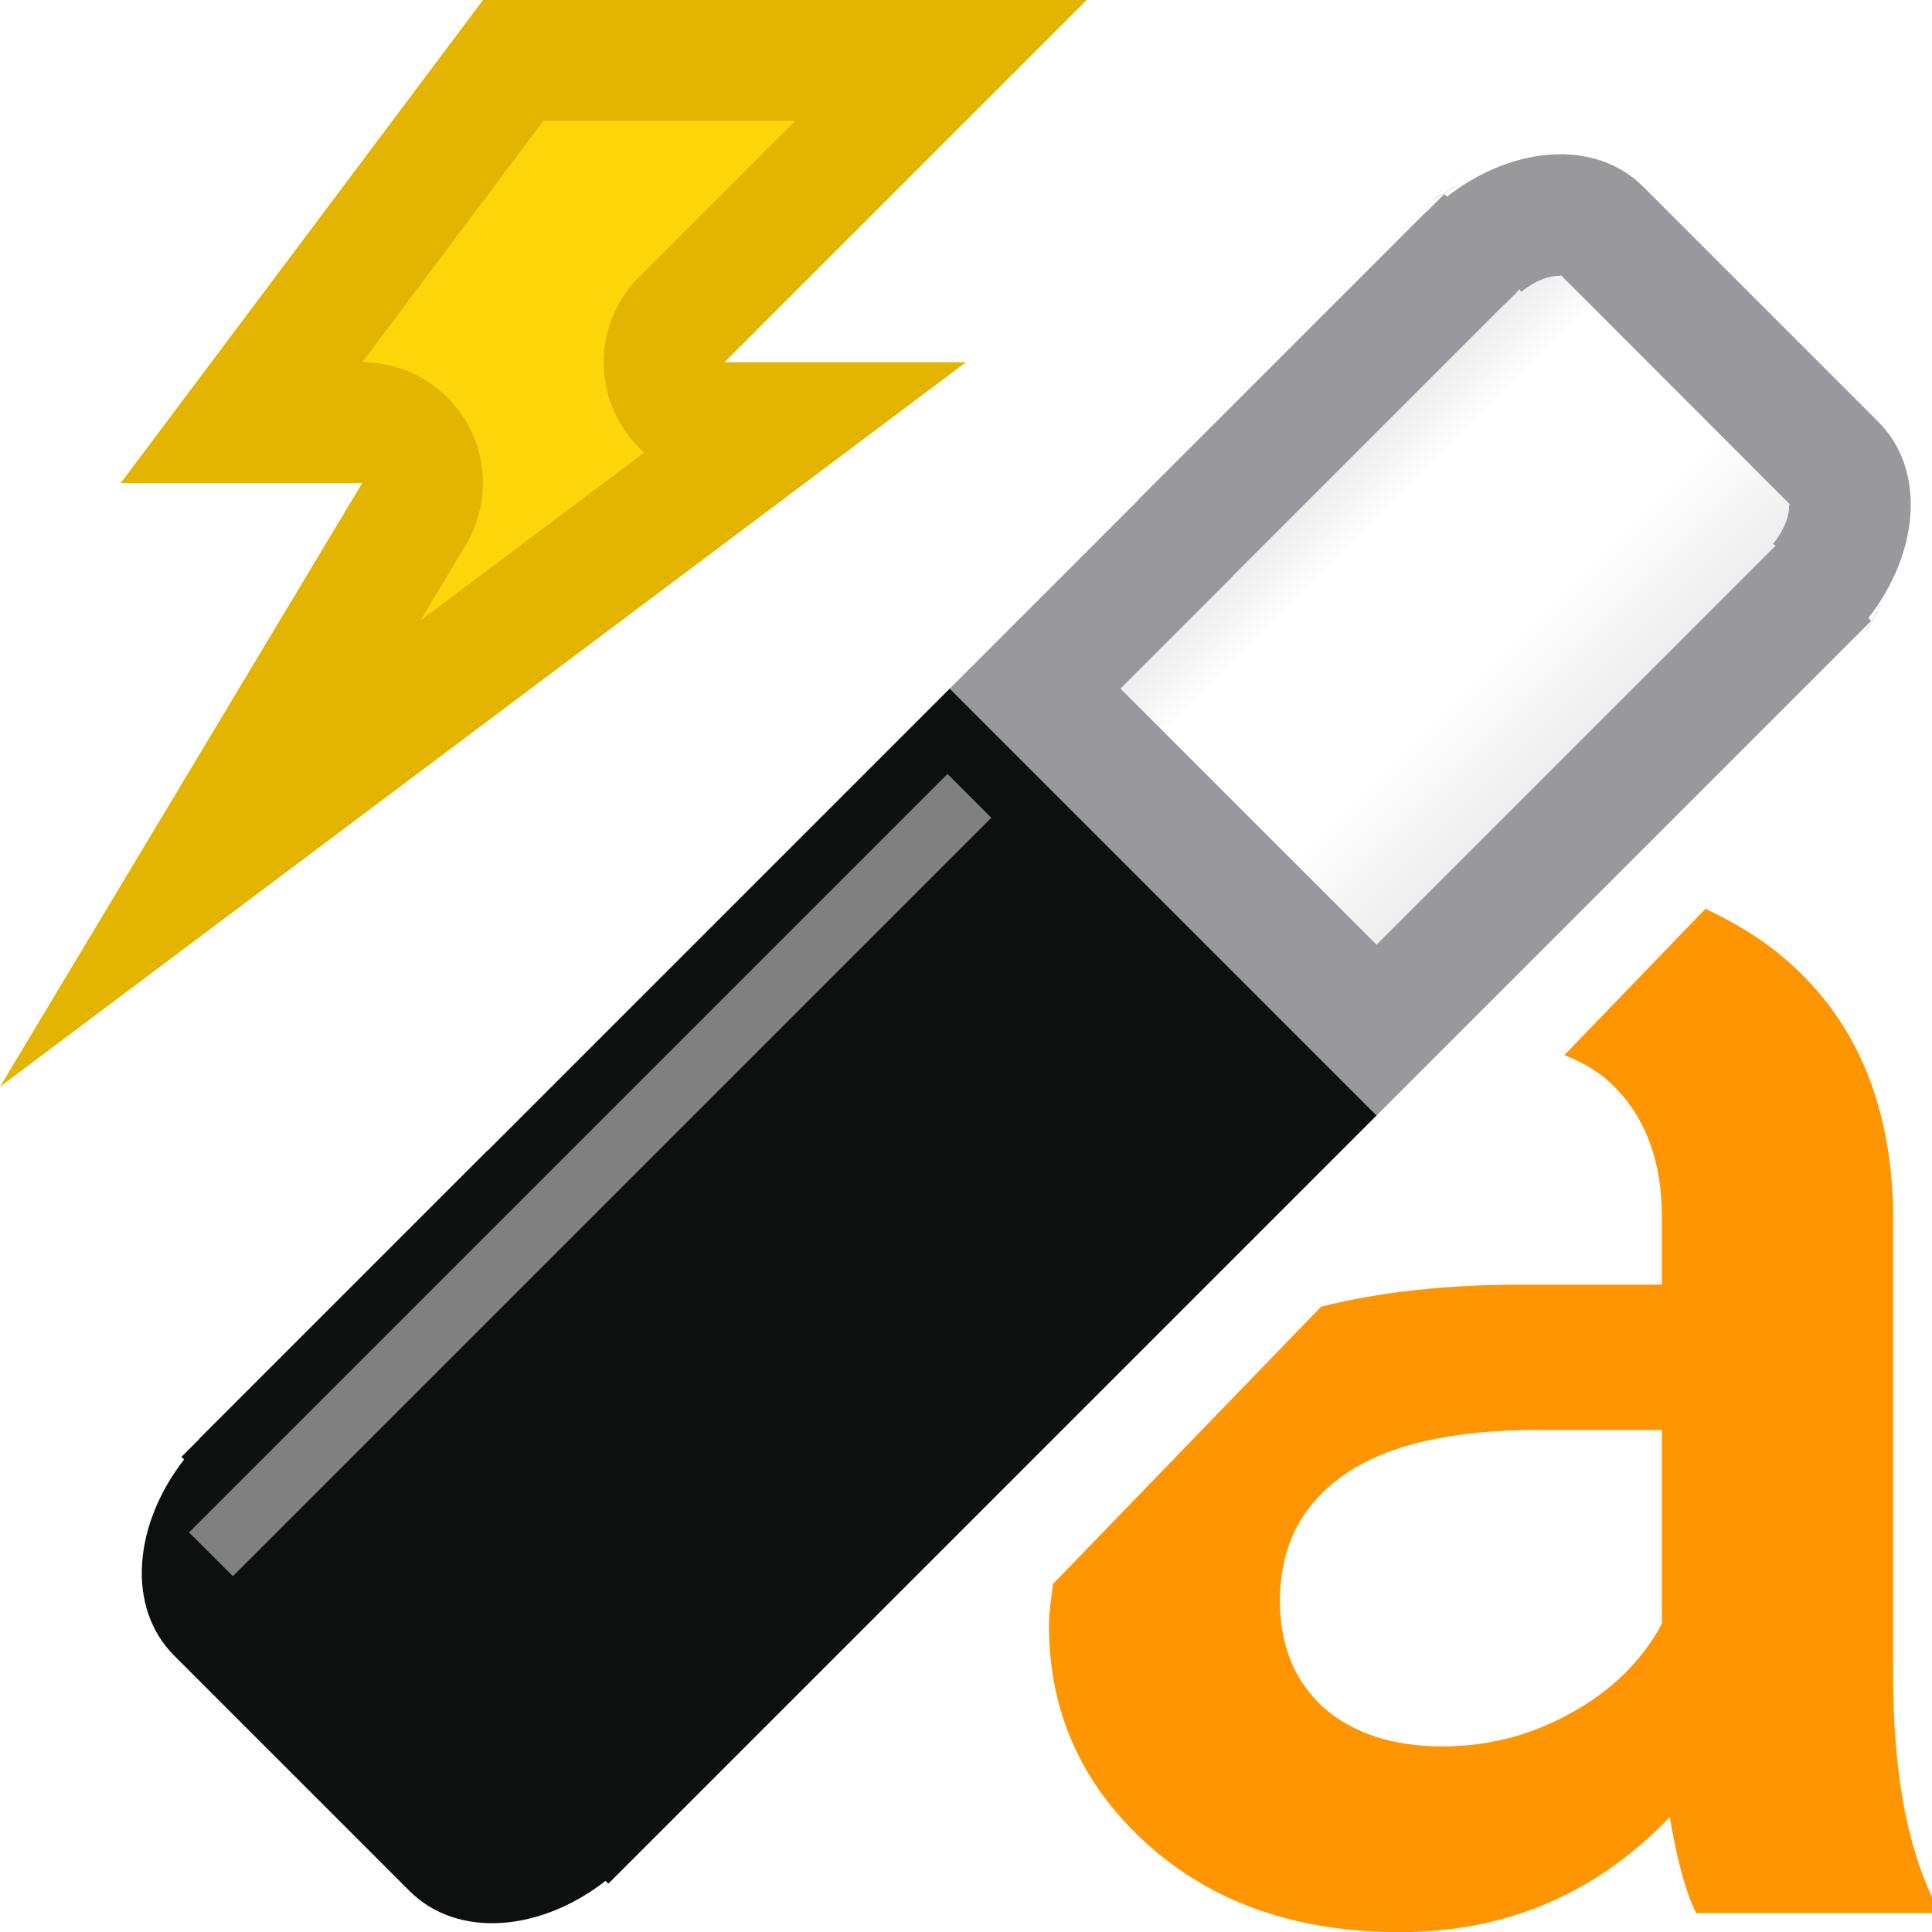 <svg viewBox="0 0 16 16" xmlns="http://www.w3.org/2000/svg" xmlns:xlink="http://www.w3.org/1999/xlink"><filter id="a" color-interpolation-filters="sRGB" height="1.076" width="2.263" x="-.632" y="-.038"><feGaussianBlur stdDeviation=".135"/></filter><linearGradient id="b" gradientUnits="userSpaceOnUse" x1="6.482" x2="10.516" y1="3.5" y2="3.5"><stop offset="0" stop-color="#eee"/><stop offset=".128" stop-color="#eee"/><stop offset=".268" stop-color="#fff"/><stop offset=".624" stop-color="#fff"/><stop offset=".875" stop-color="#eee"/><stop offset="1" stop-color="#eee"/></linearGradient>






     /&amp;amp;amp;gt;
 <g transform="matrix(.707 .707 -.707 .707 8.573 -3.489)"><path d="m6 7v5.41c-0.0.004-.002.008-.002.012v3.363c0 .004.002.008.002.012v.203h.031c.084.68.528 1.207 1.09 1.207h2.756c.562 0 1.006-.527 1.09-1.207h.033v-.215-3.363-5.422z" fill="#0e0f0f"/><path d="m6.487 7.514h.513v8.884h-.513z" fill="#808080" filter="url(#a)"/><path d="m7.121 0c-.562 0-1.006.527-1.09 1.207h-.031v.203c-0.0.004-.002.008-.002.012v3.363c0 .004.002.008.002.012v2.203h5v-2.215-3.363-.215h-.033c-.084-.68-.528-1.207-1.09-1.207z" fill="#98989d"/><path d="m5.967.822c-0.0.05-.002.258-.002.449-.01.032-.007.025 0 .012-0.0.003 0.0.004 0 .008-.005.019-.002.013 0 .01-0.0.01 0.0.013 0 .023-0.0.002 0.0.002 0 .004-0.0.49.002.883.004.223-0-.002 0-.002 0-.004-0-.006-.002-.01-.002-.014-0-.009 0-.017 0-.027-0-.02 0-.047 0-.084a.516.516 0 0 1 .002-.012.516.516 0 0 1 0-.014c-0-.068 0-.026 0-.08 0.0 0.0.007-.029.01-.037-.008.06-.007.066.018-.061.002-.011.001-.002.004-.016 0-.001-0-0 0-.002 0-.002-0-0 0-.002 0-.002-0-0 0-.002 0-.001.002.001.002 0 .001-.001-.001-0 0-.002a.516.516 0 0 1 0-.002c.001-.005.001-.001.002-.006.046-.149.038-.133.016-.074.004-.023.005-.035-.006.002.003-.026.004-.033-.006.01.004-.049-.001-.026-.014.055-0.0.003-.002.003-.002.006-.001.003-.001.004-.002.008-0.0.001 0.0.001 0 .002-0.0.001 0.0.001 0 .002-.002.006-.002.008-.004.014-.008.023-.012.034-.018.053-.001-.253-.002-.49-.002-.441zm1.154.178c.111 0-.056-.006-.098.33l-.027-.004a.516.516 0 0 1 .004.051v.033a.516.516 0 0 1 0 .004c-0.0.039 0.0.068 0 .09-0.0.011-.002.019-.002.027-0.0.004 0.0.009 0 .016-0.0.004.001.008 0 .018v3.082c0.0.008-0.0.012 0 .016 0.0.006-0.0.01 0 .014 0.0.008.002.017.002.027 0.0.021-0.0.051 0 .088 0.0.001-0.0.001 0 .002a.516.516 0 0 1 0 .004v1.203h3v-1.215-3.363-.039a.516.516 0 0 1 .002-.057l-.027.004c-.042-.336-.208-.33-.098-.33zm3.836.061c-.007-.013.003.024.037.131a.516.516 0 0 1 .002.002.516.516 0 0 1 0 .002c0.0.002-0.0 0 0 .002 0.0 0.0.002-0.0.002 0 0.0.002-0.0 0 0 .002 0.0.002-0.0 0 0 .002 0.0.001-0.0.001 0 .002.003.01.001.003.004.012.028.146.027.125.018.057.011.035.013.045.004 0 .01.027.017.042.008.006.015.031.006 0-.021-.078-0-.003-.002-.003-.002-.006-.014-.088-.022-.121-.018-.066-.011-.043-.009-.036-.006-.01-.012-.039-.01-.025-.004.006-.008-.022-.02-.056-.023-.062zm-4.98.211c-.003.013-.006.029-.008.037-0-.012 0-.007 0-.018.001-.002.006-.015.008-.02zm-.01 2.936c-.002.194-.001 2.069.002.611a.516.516 0 0 1 -.002-.033c0-.038-0-.066 0-.086 0-.01-0-.017 0-.025 0-.003.002-.01.002-.016-0-.003 0-.002 0-.006-.001-.259-.002-.495-.002-.445z" fill="url(#b)"/></g><path d="m14.125 7.525-1.17 1.213c.174.067.323.16.439.287.247.262.369.614.369 1.055v.559h-1.172c-.621 0-1.171.062-1.65.182l-2.221 2.297c-.012.113-.033.219-.033.34 0 .719.27 1.322.811 1.811.541.488 1.238.732 2.094.732.882 0 1.628-.318 2.236-.953.063.367.135.632.219.795h1.953v-.133c-.215-.457-.322-1.068-.322-1.834v-3.842c-.016-.908-.321-1.611-.914-2.109-.19-.161-.408-.289-.639-.398zm-1.393 4.318h1.031v1.605c-.168.31-.42.557-.756.74-.331.184-.685.275-1.062.275-.409 0-.738-.107-.984-.322-.241-.22-.361-.515-.361-.883 0-.451.178-.8.535-1.047.357-.247.889-.369 1.598-.369z" fill="#ff9500"/><g fill-rule="evenodd"><path d="m4 0h5l-3 3h2l-8 6 3-5h-2z" fill="#e4b500"/><path d="m4.5 1-1.5 2a1 1 0 0 1 .857 1.514l-.373.623 1.852-1.389a1 1 0 0 1 -.043-1.455l1.293-1.293z" fill="#ffd60a"/></g></svg>